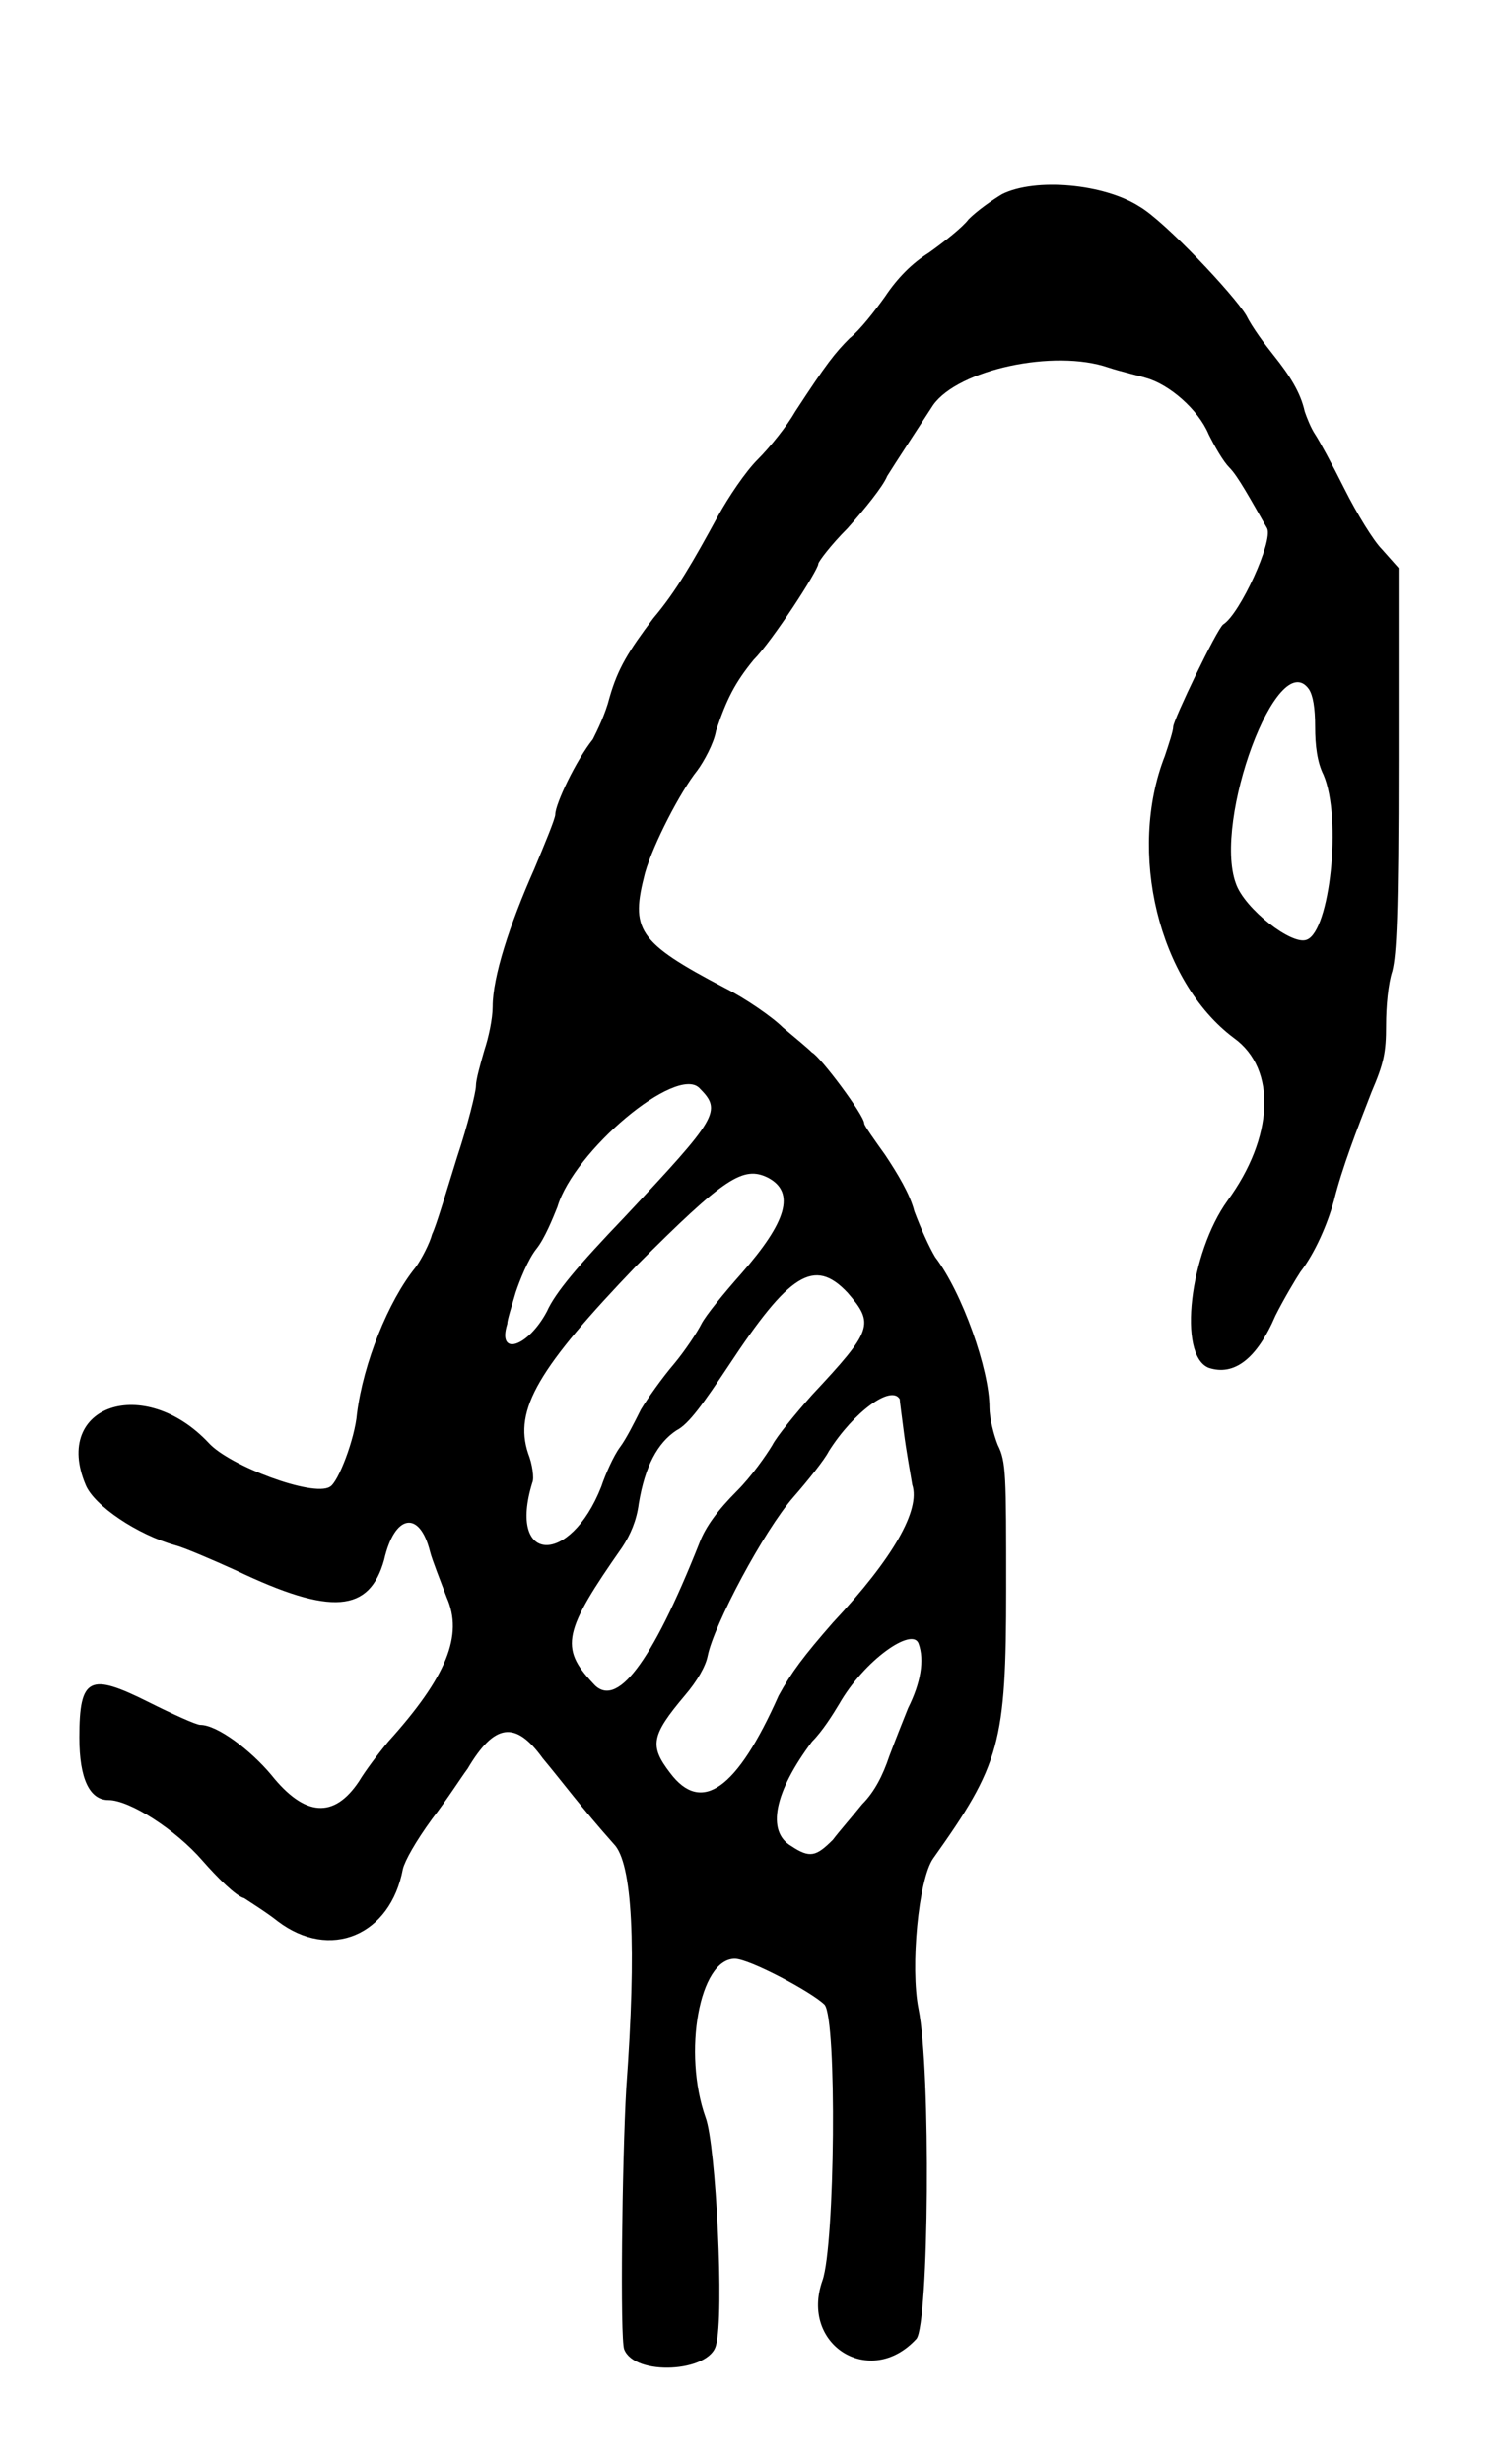 <?xml version="1.0" standalone="no"?>
<!DOCTYPE svg PUBLIC "-//W3C//DTD SVG 20010904//EN"
 "http://www.w3.org/TR/2001/REC-SVG-20010904/DTD/svg10.dtd">
<svg version="1.0" xmlns="http://www.w3.org/2000/svg"
 width="360pt" height="590pt" viewBox="0 0 360 590"
 preserveAspectRatio="xMidYMid meet">
<g transform="translate(0,590) scale(0.5,-0.5)"
fill="#000000" stroke="none">
<path d="M480 1087 c-5 -3 -12 -8 -16 -12 -3 -4 -12 -11 -19 -16 -8 -5 -15
-12 -21 -21 -5 -7 -12 -16 -17 -20 -7 -7 -11 -12 -26 -35 -4 -7 -12 -17 -18
-23 -6 -6 -14 -18 -19 -27 -12 -22 -20 -36 -31 -49 -12 -16 -17 -24 -21 -38
-2 -8 -6 -16 -8 -20 -8 -10 -18 -31 -18 -36 0 -2 -5 -14 -10 -26 -12 -27 -20
-52 -20 -66 0 -6 -2 -15 -4 -21 -2 -7 -4 -14 -4 -17 0 -3 -4 -19 -9 -34 -5
-16 -10 -33 -12 -37 -1 -4 -5 -12 -8 -16 -13 -16 -25 -46 -28 -70 -1 -12 -9
-33 -13 -35 -8 -5 -48 10 -58 21 -31 33 -75 18 -59 -20 4 -10 25 -24 43 -29 4
-1 18 -7 29 -12 46 -22 64 -20 71 5 5 22 17 24 22 4 1 -4 5 -14 8 -22 8 -18 0
-38 -28 -69 -5 -6 -11 -14 -14 -19 -12 -18 -26 -17 -42 3 -10 12 -26 24 -34
24 -2 0 -13 5 -25 11 -28 14 -33 12 -33 -17 0 -20 5 -30 14 -30 10 0 32 -14
45 -29 7 -8 16 -17 20 -18 3 -2 11 -7 16 -11 25 -19 54 -7 60 25 1 4 6 13 14
24 7 9 14 20 17 24 13 22 23 23 36 5 10 -12 18 -23 34 -41 9 -9 11 -49 6 -117
-2 -35 -3 -120 -1 -125 5 -13 41 -11 44 2 4 14 0 96 -5 109 -11 31 -3 76 14
76 7 0 37 -16 43 -22 6 -7 5 -115 -1 -132 -11 -31 23 -52 45 -28 6 7 7 129 1
158 -4 20 0 62 7 72 32 45 35 55 35 129 0 55 0 61 -4 69 -2 5 -4 13 -4 18 0
18 -13 55 -26 72 -3 5 -7 14 -10 22 -2 8 -8 18 -14 27 -5 7 -10 14 -10 15 0 4
-21 32 -25 34 -2 2 -8 7 -14 12 -5 5 -18 14 -28 19 -42 22 -45 28 -38 55 4 14
17 39 25 49 3 4 8 13 9 19 5 15 9 23 18 34 9 9 31 43 31 46 0 1 6 9 14 17 8 9
17 20 19 25 5 8 11 17 22 34 12 17 58 27 84 18 6 -2 15 -4 18 -5 11 -3 25 -15
30 -27 3 -6 7 -13 10 -16 4 -4 10 -15 18 -29 3 -6 -13 -41 -21 -46 -3 -2 -24
-46 -24 -49 0 -2 -2 -8 -4 -14 -18 -46 -3 -108 33 -135 21 -15 19 -48 -3 -78
-18 -25 -24 -74 -9 -80 12 -4 23 4 32 25 4 8 10 18 12 21 7 9 13 23 16 34 4
16 11 34 18 52 6 14 7 19 7 32 0 9 1 20 3 26 2 8 3 26 3 101 l0 92 -8 9 c-4 4
-12 17 -18 29 -6 12 -12 23 -14 26 -2 3 -4 8 -5 11 -2 9 -7 17 -15 27 -4 5
-10 13 -13 19 -6 10 -39 45 -51 52 -17 11 -50 14 -66 6z m147 -237 c2 -3 3 -9
3 -18 0 -9 1 -17 4 -23 9 -21 3 -75 -8 -79 -7 -3 -30 15 -34 27 -11 30 20 114
35 93z m-292 -191 c11 -11 9 -14 -36 -62 -22 -23 -33 -36 -37 -45 -9 -17 -24
-22 -19 -6 0 2 2 8 4 15 2 6 6 16 10 21 4 5 8 15 10 20 8 27 57 68 68 57z m33
-43 c13 -7 9 -21 -13 -46 -8 -9 -17 -20 -19 -24 -2 -4 -8 -13 -13 -19 -6 -7
-13 -17 -16 -22 -3 -6 -7 -14 -10 -18 -3 -4 -7 -13 -9 -19 -15 -38 -45 -37
-33 2 1 2 0 9 -2 14 -7 21 5 41 52 90 42 42 51 48 63 42z m38 -55 c13 -15 12
-18 -17 -49 -8 -9 -17 -20 -19 -24 -3 -5 -10 -15 -17 -22 -9 -9 -15 -17 -18
-25 -23 -58 -40 -80 -51 -67 -16 17 -14 25 14 65 4 6 7 13 8 21 3 18 9 29 18
35 6 3 13 13 25 31 29 44 41 52 57 35z m25 -51 c0 -1 1 -8 2 -16 1 -8 3 -19 4
-25 4 -12 -9 -35 -38 -66 -14 -16 -20 -24 -26 -35 -20 -45 -37 -57 -52 -37
-10 13 -9 18 7 37 6 7 10 14 11 19 3 15 27 60 41 76 7 8 15 18 17 22 12 19 30
32 34 25z m9 -117 c3 -8 1 -19 -5 -31 -2 -5 -6 -15 -9 -23 -3 -9 -7 -17 -13
-23 -4 -5 -11 -13 -14 -17 -8 -8 -11 -9 -20 -3 -12 7 -8 26 10 50 5 5 10 13
13 18 12 21 35 37 38 29z"/>
</g>
</svg>
